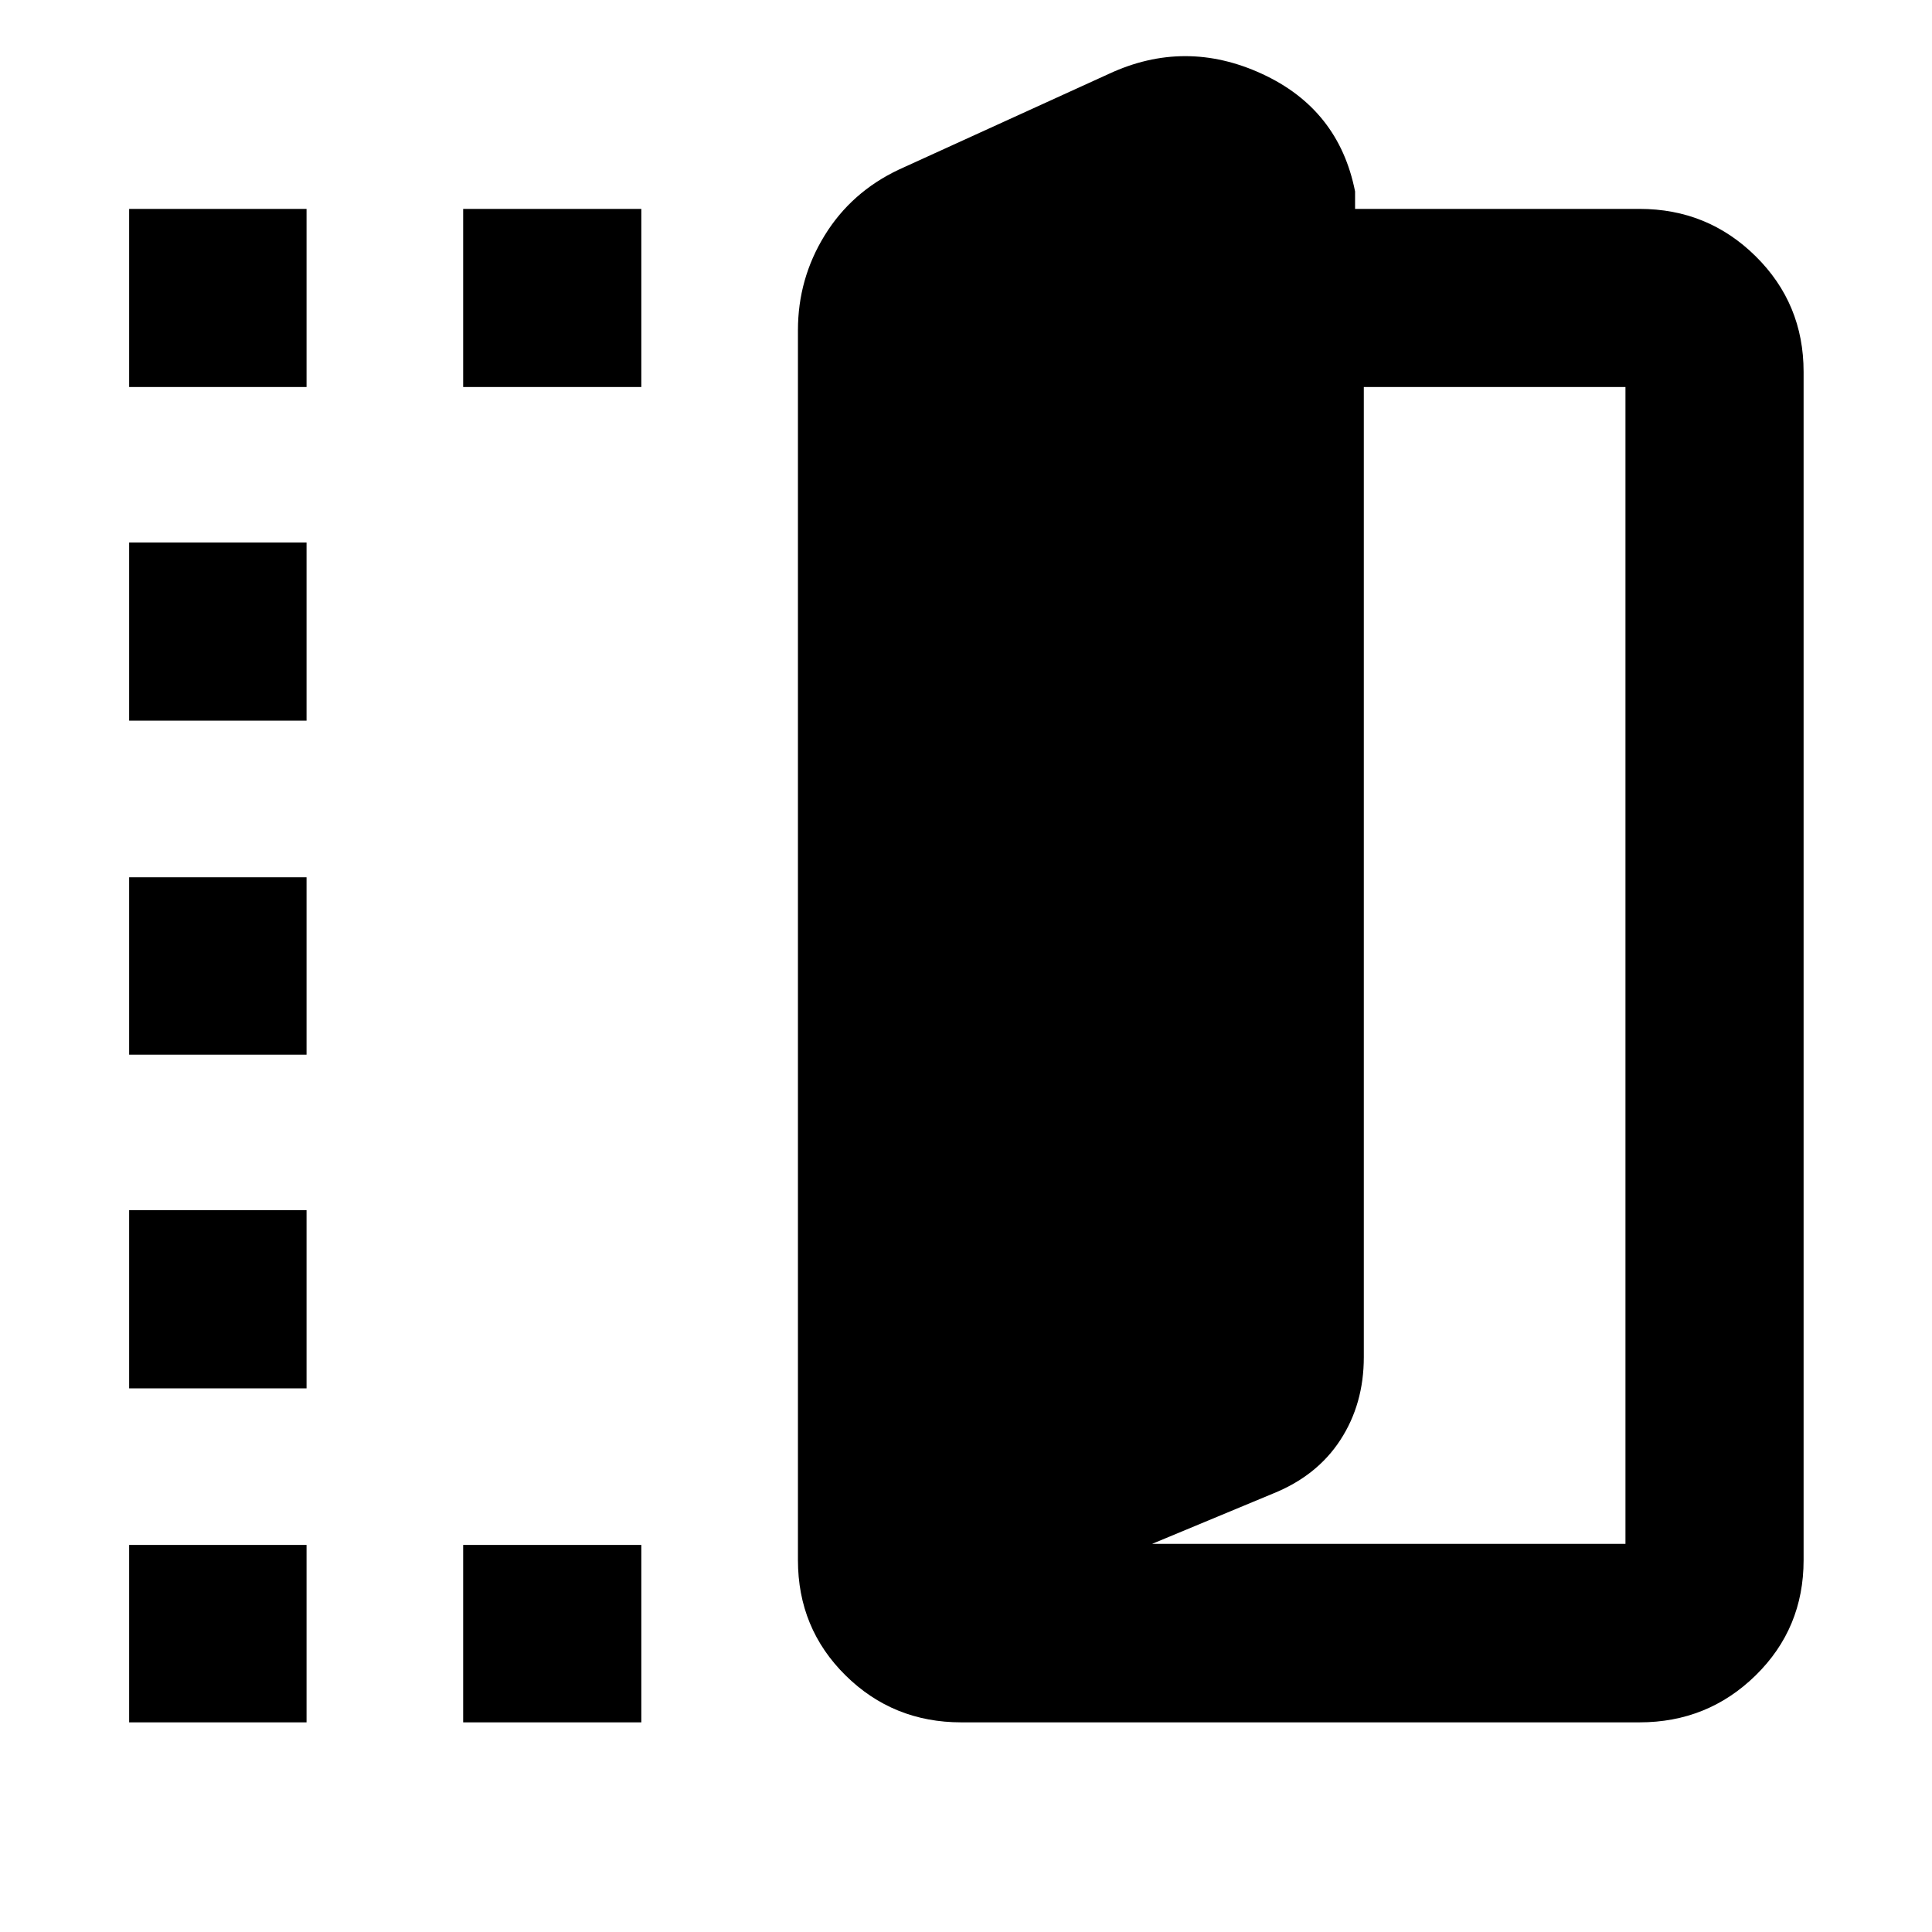 <svg xmlns="http://www.w3.org/2000/svg" height="40" viewBox="0 -960 960 960" width="40"><path d="M477.67-104.17q-33.91 0-57.54-23.35-23.64-23.36-23.64-57.26V-795.9q0-25.57 13.28-47.13 13.28-21.57 36.9-32.71l104.4-47.59q37.8-17.55 75.98.02 38.18 17.57 46.28 58.44v8.67h141.32q33.91 0 57.73 23.54t23.82 57.44v590.44q0 33.9-23.82 57.26-23.82 23.35-57.73 23.35H477.67Zm94.84-88.71h235.17v-574.8H677.67v482.06q0 23.23-11.64 41.12-11.63 17.9-33.68 26.73l-59.84 24.89ZM64.17-767.68v-88.52h88.15v88.52H64.17Zm0 663.51v-88.15h88.15v88.15H64.17Zm0-165.97v-88.53h88.15v88.53H64.17Zm0-165.79v-88.14h88.15v88.14H64.17Zm0-165.97v-88.52h88.15v88.52H64.17Zm165.97-165.78v-88.52h88.53v88.52h-88.53Zm0 663.51v-88.15h88.53v88.15h-88.53Z"/></svg>